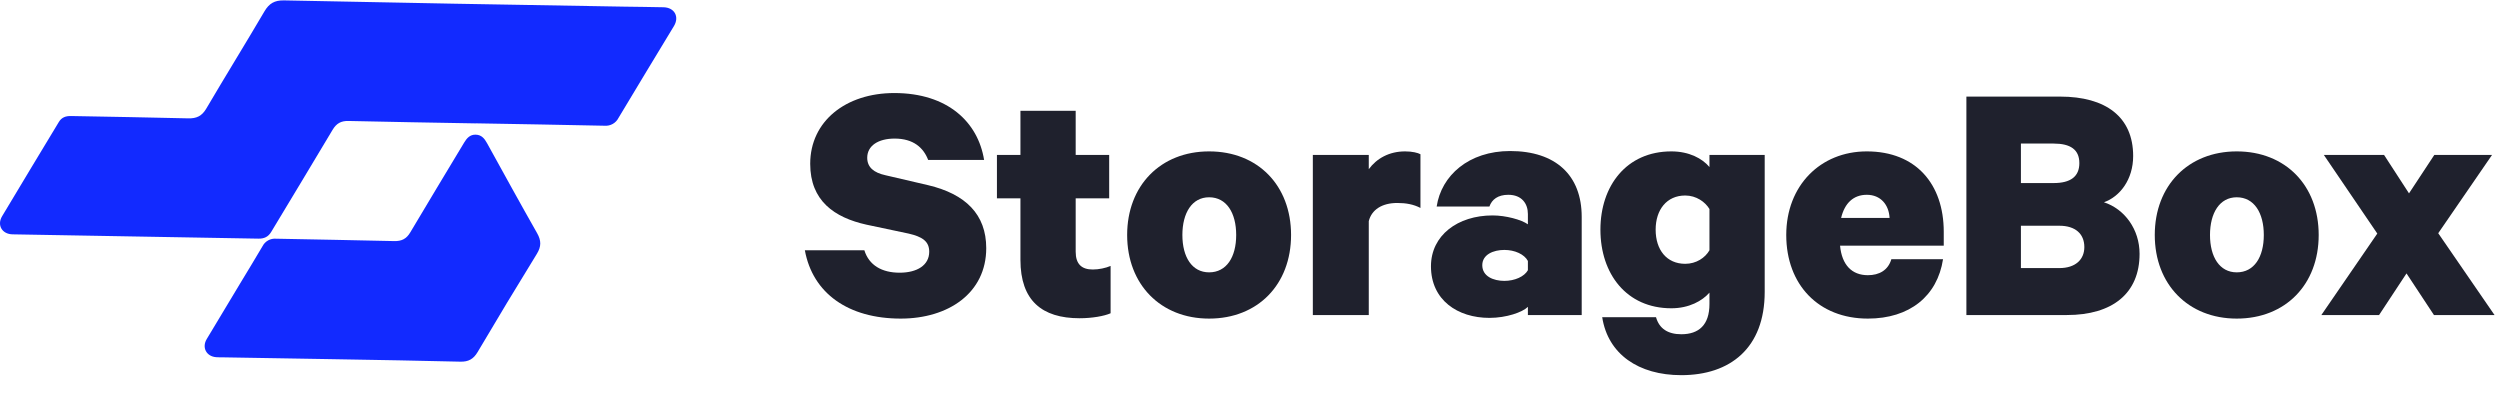<svg width="216" height="34" viewBox="0 0 216 34" fill="none" xmlns="http://www.w3.org/2000/svg">
<g clip-path="url(#clip0_1_1352)">
<path d="M41.105 10.661C37.442 10.594 33.773 10.538 30.113 10.452C29.467 10.436 29.066 10.661 28.735 11.217C26.984 14.166 25.198 17.094 23.434 20.035C23.176 20.466 22.823 20.627 22.33 20.619C15.246 20.491 8.163 20.367 1.08 20.247C0.178 20.229 -0.279 19.452 0.181 18.683C1.806 15.962 3.451 13.247 5.085 10.538C5.325 10.139 5.686 10.015 6.138 10.025C9.511 10.094 12.883 10.137 16.256 10.226C16.985 10.245 17.444 10.027 17.823 9.382C19.477 6.57 21.193 3.798 22.846 0.986C23.252 0.296 23.722 0.018 24.541 0.034C34.338 0.235 44.135 0.415 53.934 0.574C55.066 0.594 56.198 0.599 57.331 0.627C58.281 0.651 58.715 1.45 58.228 2.253C56.628 4.898 55.022 7.539 53.435 10.192C53.325 10.41 53.152 10.59 52.938 10.71C52.725 10.829 52.481 10.882 52.237 10.863C48.526 10.785 44.816 10.719 41.106 10.656L41.105 10.661Z" fill="#122AFF"/>
<path d="M28.395 31.027L19.221 30.873C19.037 30.873 18.851 30.873 18.669 30.86C17.828 30.791 17.425 30.027 17.859 29.297C18.814 27.693 19.781 26.096 20.745 24.496C21.392 23.421 22.05 22.352 22.684 21.269C22.792 21.058 22.961 20.884 23.169 20.769C23.377 20.654 23.615 20.604 23.851 20.624C27.254 20.698 30.657 20.744 34.059 20.83C34.702 20.846 35.116 20.637 35.446 20.08C36.982 17.485 38.549 14.91 40.099 12.325C40.332 11.935 40.608 11.621 41.105 11.635C41.602 11.649 41.858 11.968 42.078 12.366C43.516 14.967 44.941 17.57 46.409 20.15C46.771 20.788 46.774 21.299 46.386 21.93C44.652 24.745 42.944 27.576 41.262 30.424C40.907 31.021 40.477 31.267 39.772 31.248C36.328 31.157 32.879 31.109 28.395 31.027Z" fill="#122AFF"/>
<path d="M69.54 21.625H74.681C75.082 22.916 76.19 23.561 77.73 23.561C79.238 23.561 80.285 22.916 80.285 21.748C80.285 20.857 79.7 20.457 78.499 20.18L74.866 19.412C72.095 18.797 70.002 17.352 70.002 14.156C70.002 10.467 73.081 8.039 77.268 8.039C81.886 8.039 84.503 10.559 85.026 13.818H80.193C79.792 12.773 78.93 11.973 77.299 11.973C75.882 11.973 74.928 12.588 74.928 13.633C74.928 14.463 75.513 14.924 76.498 15.139L80.193 16C83.425 16.768 85.211 18.521 85.211 21.441C85.211 25.314 81.948 27.527 77.822 27.527C73.296 27.527 70.217 25.344 69.54 21.625Z" fill="#1F212D"/>
<path d="M88.166 22.455V17.137H86.135V13.387H88.166V9.576H92.939V13.387H95.833V17.137H92.939V21.748C92.939 22.824 93.462 23.285 94.416 23.285C94.94 23.285 95.525 23.162 95.956 22.977V27.066C95.402 27.311 94.355 27.496 93.277 27.496C90.014 27.496 88.166 25.959 88.166 22.455Z" fill="#1F212D"/>
<path d="M111.548 20.303C111.548 24.576 108.685 27.527 104.467 27.527C100.28 27.527 97.386 24.576 97.386 20.303C97.386 16.031 100.28 13.08 104.467 13.08C108.685 13.08 111.548 16.031 111.548 20.303ZM106.807 20.303C106.807 18.398 105.976 17.045 104.467 17.045C102.989 17.045 102.158 18.398 102.158 20.303C102.158 22.209 102.989 23.531 104.467 23.531C105.976 23.531 106.807 22.209 106.807 20.303Z" fill="#1F212D"/>
<path d="M122.727 13.326V17.967C122.142 17.66 121.495 17.537 120.725 17.537C119.402 17.537 118.509 18.121 118.262 19.105V27.219H113.429V13.387H118.262V14.617C118.94 13.695 120.017 13.08 121.403 13.08C122.019 13.08 122.511 13.203 122.727 13.326Z" fill="#1F212D"/>
<path d="M136.659 27.219H132.01V26.512C131.548 26.973 130.162 27.465 128.685 27.465C125.944 27.465 123.635 25.928 123.635 23.008C123.635 20.334 125.944 18.613 128.962 18.613C130.101 18.613 131.456 18.982 132.01 19.381V18.49C132.01 17.598 131.486 16.83 130.316 16.83C129.424 16.83 128.9 17.23 128.685 17.844H124.128C124.528 15.17 126.899 13.049 130.47 13.049C134.411 13.049 136.659 15.139 136.659 18.736V27.219ZM132.01 23.346V22.547C131.702 21.963 130.871 21.594 129.978 21.594C129.023 21.594 128.069 21.994 128.069 22.916C128.069 23.869 129.023 24.268 129.978 24.268C130.871 24.268 131.702 23.9 132.01 23.346Z" fill="#1F212D"/>
<path d="M147.697 26.266V25.283C147.082 25.99 145.943 26.635 144.403 26.635C140.524 26.635 138.276 23.654 138.276 19.842C138.276 16.062 140.524 13.08 144.403 13.08C145.943 13.08 147.082 13.695 147.697 14.432V13.387H152.47V25.221C152.47 30.078 149.483 32.414 145.265 32.414C141.571 32.414 138.923 30.6 138.43 27.404H143.079C143.356 28.387 144.095 28.879 145.265 28.879C146.774 28.879 147.697 28.08 147.697 26.266ZM147.697 21.625V18.059C147.328 17.445 146.558 16.892 145.604 16.892C144.003 16.892 143.048 18.121 143.048 19.842C143.048 21.594 144.003 22.793 145.604 22.793C146.558 22.793 147.328 22.271 147.697 21.625Z" fill="#1F212D"/>
<path d="M163.414 22.393H167.879C167.386 25.59 164.985 27.527 161.382 27.527C157.134 27.527 154.332 24.607 154.332 20.303C154.332 16.031 157.288 13.08 161.29 13.08C165.539 13.08 167.94 15.908 167.94 20.027V21.226H158.981C159.135 22.885 159.997 23.777 161.382 23.777C162.368 23.777 163.137 23.346 163.414 22.393ZM161.29 16.83C160.151 16.83 159.381 17.537 159.073 18.828H163.26C163.199 17.691 162.491 16.83 161.29 16.83Z" fill="#1F212D"/>
<path d="M181.781 17.476C183.566 18.059 184.859 19.812 184.859 21.932C184.859 25.344 182.52 27.219 178.579 27.219H169.896V8.346H177.994C181.935 8.346 184.305 10.098 184.305 13.48C184.305 15.508 183.166 16.984 181.781 17.476ZM174.607 15.816H177.44C178.887 15.816 179.656 15.262 179.656 14.094C179.656 12.926 178.887 12.404 177.44 12.404H174.607V15.816ZM174.607 19.504V23.162H177.932C179.318 23.162 180.087 22.424 180.087 21.348C180.087 20.211 179.318 19.504 177.932 19.504H174.607Z" fill="#1F212D"/>
<path d="M200.335 20.303C200.335 24.576 197.472 27.527 193.254 27.527C189.066 27.527 186.172 24.576 186.172 20.303C186.172 16.031 189.066 13.08 193.254 13.08C197.472 13.08 200.335 16.031 200.335 20.303ZM195.593 20.303C195.593 18.398 194.762 17.045 193.254 17.045C191.776 17.045 190.944 18.398 190.944 20.303C190.944 22.209 191.776 23.531 193.254 23.531C194.762 23.531 195.593 22.209 195.593 20.303Z" fill="#1F212D"/>
<path d="M215.312 13.387L210.663 20.15L215.527 27.219H210.293L207.922 23.623L205.552 27.219H200.564L205.398 20.18L200.78 13.387H205.983L208.138 16.707L210.324 13.387H215.312Z" fill="#1F212D"/>
</g>
<defs>
<clipPath id="clip0_1_1352">
<rect width="215.688" height="34" fill="white"/>
</clipPath>
</defs>
</svg>